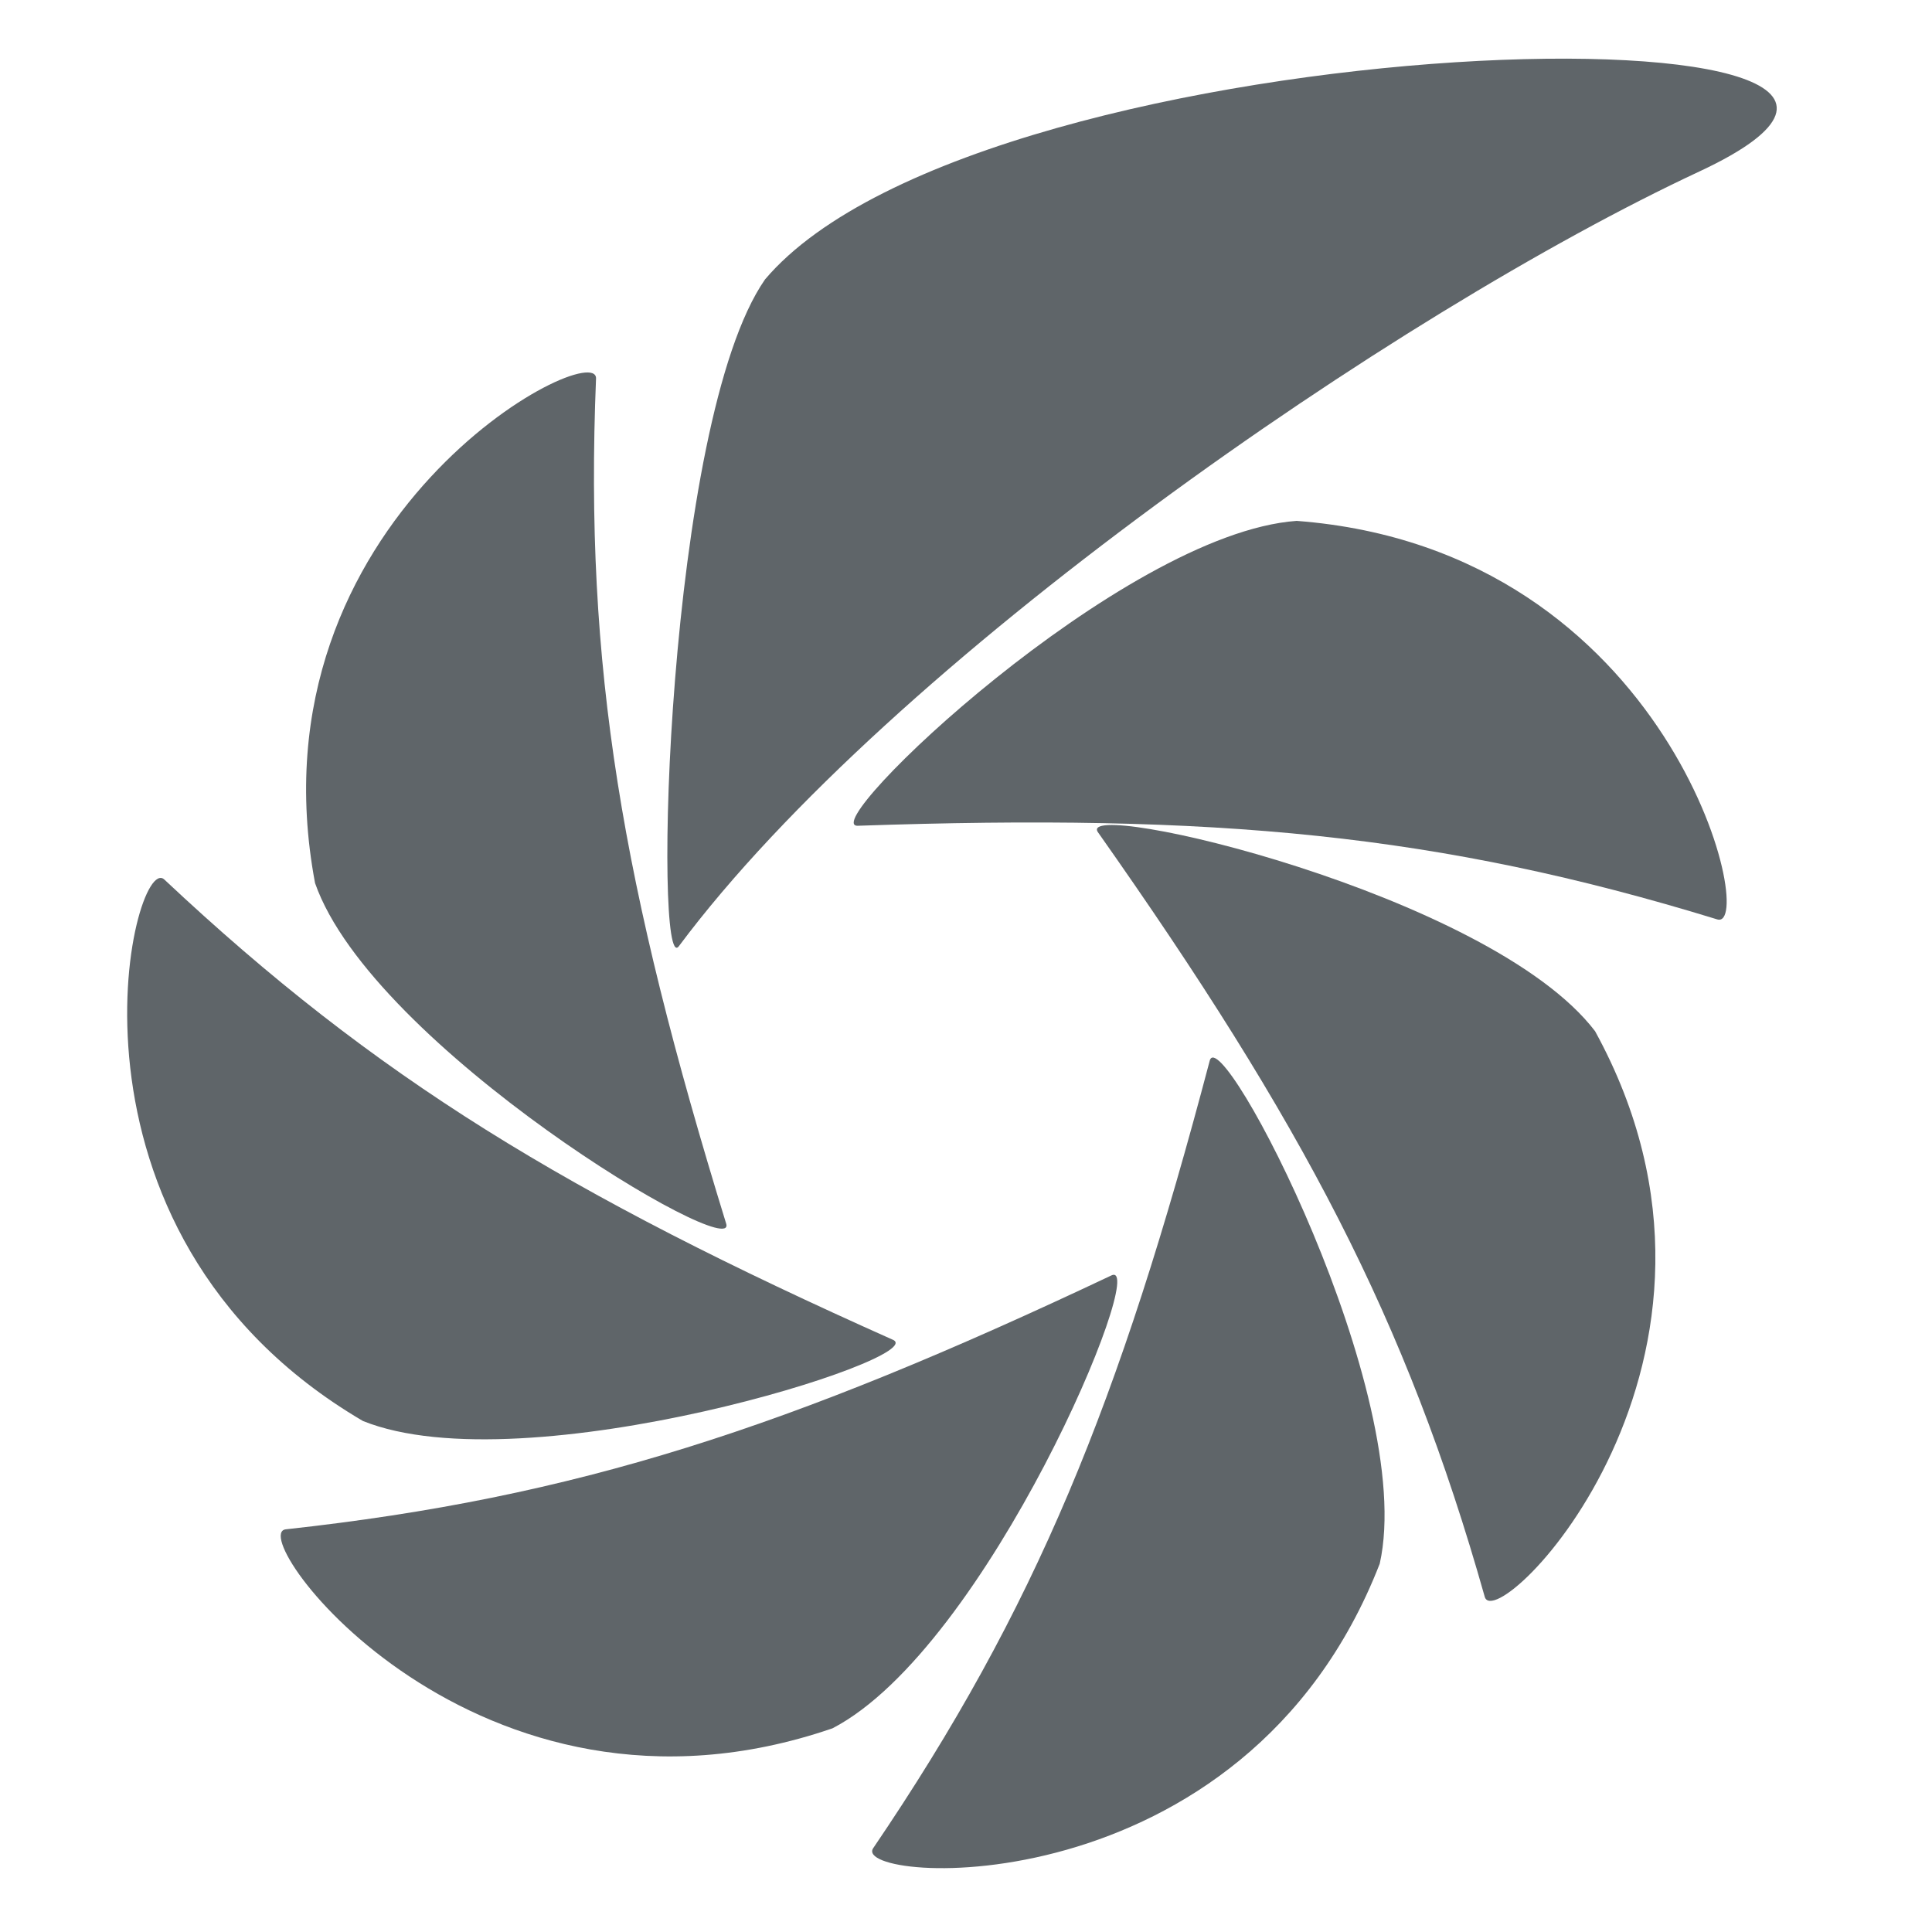 <svg xmlns="http://www.w3.org/2000/svg" width="16" height="16" version="1.1">
 <defs>
  <style id="current-color-scheme" type="text/css">
   .ColorScheme-Text { color:#5f6569; } .ColorScheme-Highlight { color:#5294e2; }
  </style>
  <linearGradient id="arrongin" x1="0%" x2="0%" y1="0%" y2="100%">
   <stop offset="0%" style="stop-color:#dd9b44; stop-opacity:1"/>
   <stop offset="100%" style="stop-color:#ad6c16; stop-opacity:1"/>
  </linearGradient>
  <linearGradient id="aurora" x1="0%" x2="0%" y1="0%" y2="100%">
   <stop offset="0%" style="stop-color:#09D4DF; stop-opacity:1"/>
   <stop offset="100%" style="stop-color:#9269F4; stop-opacity:1"/>
  </linearGradient>
  <linearGradient id="fitdance" x1="0%" x2="0%" y1="0%" y2="100%">
   <stop offset="0%" style="stop-color:#1AD6AB; stop-opacity:1"/>
   <stop offset="100%" style="stop-color:#329DB6; stop-opacity:1"/>
  </linearGradient>
  <linearGradient id="oomox" x1="0%" x2="0%" y1="0%" y2="100%">
   <stop offset="0%" style="stop-color:#efefe7; stop-opacity:1"/>
   <stop offset="100%" style="stop-color:#8f8f8b; stop-opacity:1"/>
  </linearGradient>
  <linearGradient id="rainblue" x1="0%" x2="0%" y1="0%" y2="100%">
   <stop offset="0%" style="stop-color:#00F260; stop-opacity:1"/>
   <stop offset="100%" style="stop-color:#0575E6; stop-opacity:1"/>
  </linearGradient>
  <linearGradient id="sunrise" x1="0%" x2="0%" y1="0%" y2="100%">
   <stop offset="0%" style="stop-color: #FF8501; stop-opacity:1"/>
   <stop offset="100%" style="stop-color: #FFCB01; stop-opacity:1"/>
  </linearGradient>
  <linearGradient id="telinkrin" x1="0%" x2="0%" y1="0%" y2="100%">
   <stop offset="0%" style="stop-color: #b2ced6; stop-opacity:1"/>
   <stop offset="100%" style="stop-color: #6da5b7; stop-opacity:1"/>
  </linearGradient>
  <linearGradient id="60spsycho" x1="0%" x2="0%" y1="0%" y2="100%">
   <stop offset="0%" style="stop-color: #df5940; stop-opacity:1"/>
   <stop offset="25%" style="stop-color: #d8d15f; stop-opacity:1"/>
   <stop offset="50%" style="stop-color: #e9882a; stop-opacity:1"/>
   <stop offset="100%" style="stop-color: #279362; stop-opacity:1"/>
  </linearGradient>
  <linearGradient id="90ssummer" x1="0%" x2="0%" y1="0%" y2="100%">
   <stop offset="0%" style="stop-color: #f618c7; stop-opacity:1"/>
   <stop offset="20%" style="stop-color: #94ffab; stop-opacity:1"/>
   <stop offset="50%" style="stop-color: #fbfd54; stop-opacity:1"/>
   <stop offset="100%" style="stop-color: #0f83ae; stop-opacity:1"/>
  </linearGradient>
  <style id="current-color-scheme" type="text/css">
   .ColorScheme-Text { color:#5f6569; } .ColorScheme-Highlight { color:#5f6569; } .ColorScheme-ButtonBackground { color:#5f6569; }
  </style>
 </defs>
 <g style="fill:currentColor" class="ColorScheme-Text" transform="matrix(0.834,0,0,0.834,-456.81,334.272)">
  <g style="fill:currentColor" class="ColorScheme-Text" transform="matrix(0.546,0,0,0.545,543.66,-951.37)">
   <path style="fill:currentColor" class="ColorScheme-ButtonBackground" d="m 31.043,1019.7 c -3.179,0.227 -8.767,5.582 -7.981,5.555 6.499,-0.224 10.559,0.146 15.63,1.706 0.751,0.231 -0.81,-6.738 -7.649,-7.261 z" xml:space="default"/>
   <path style="fill:currentColor" class="ColorScheme-ButtonBackground" d="m 21.375,1015.3 c -1.807,2.6 -2.034,12.777 -1.568,12.15 3.845,-5.166 13.062,-11.546 18.558,-14.115 6.794,-3.176 -12.967,-2.788 -16.99,1.965 z" xml:space="default"/>
   <path style="fill:currentColor" class="ColorScheme-ButtonBackground" d="m 13.191,1026.3 c 1.042,2.984 7.706,6.95 7.477,6.205 -1.895,-6.162 -2.581,-10.142 -2.367,-15.397 0.032,-0.778 -6.364,2.513 -5.11,9.192 z" xml:space="default"/>
   <path style="fill:currentColor" class="ColorScheme-ButtonBackground" d="m 14.061,1036.1 c 2.952,1.191 10.357,-1.159 9.64,-1.479 -5.927,-2.65 -9.401,-4.763 -13.251,-8.386 -0.57,-0.536 -2.287,6.396 3.611,9.865 z" xml:space="default"/>
   <path style="fill:currentColor" class="ColorScheme-ButtonBackground" d="m 22.601,1041.7 c 2.822,-1.467 5.782,-8.588 5.073,-8.252 -5.867,2.779 -9.737,4.048 -15.015,4.626 -0.781,0.086 3.462,5.855 9.942,3.626 z" xml:space="default"/>
   <path style="fill:currentColor" class="ColorScheme-ButtonBackground" d="m 32.554,1038.7 c 0.689,-3.082 -2.893,-9.917 -3.092,-9.164 -1.642,6.233 -3.161,9.98 -6.12,14.347 -0.438,0.647 6.75,1.158 9.212,-5.183 z" xml:space="default"/>
   <path style="fill:currentColor" class="ColorScheme-ButtonBackground" d="m 36.472,1029 c -1.918,-2.522 -9.491,-4.265 -9.042,-3.626 3.717,5.286 5.605,8.864 7.034,13.93 0.212,0.75 5.275,-4.33 2.008,-10.303 z" xml:space="default"/>
  </g>
 </g>
</svg>
